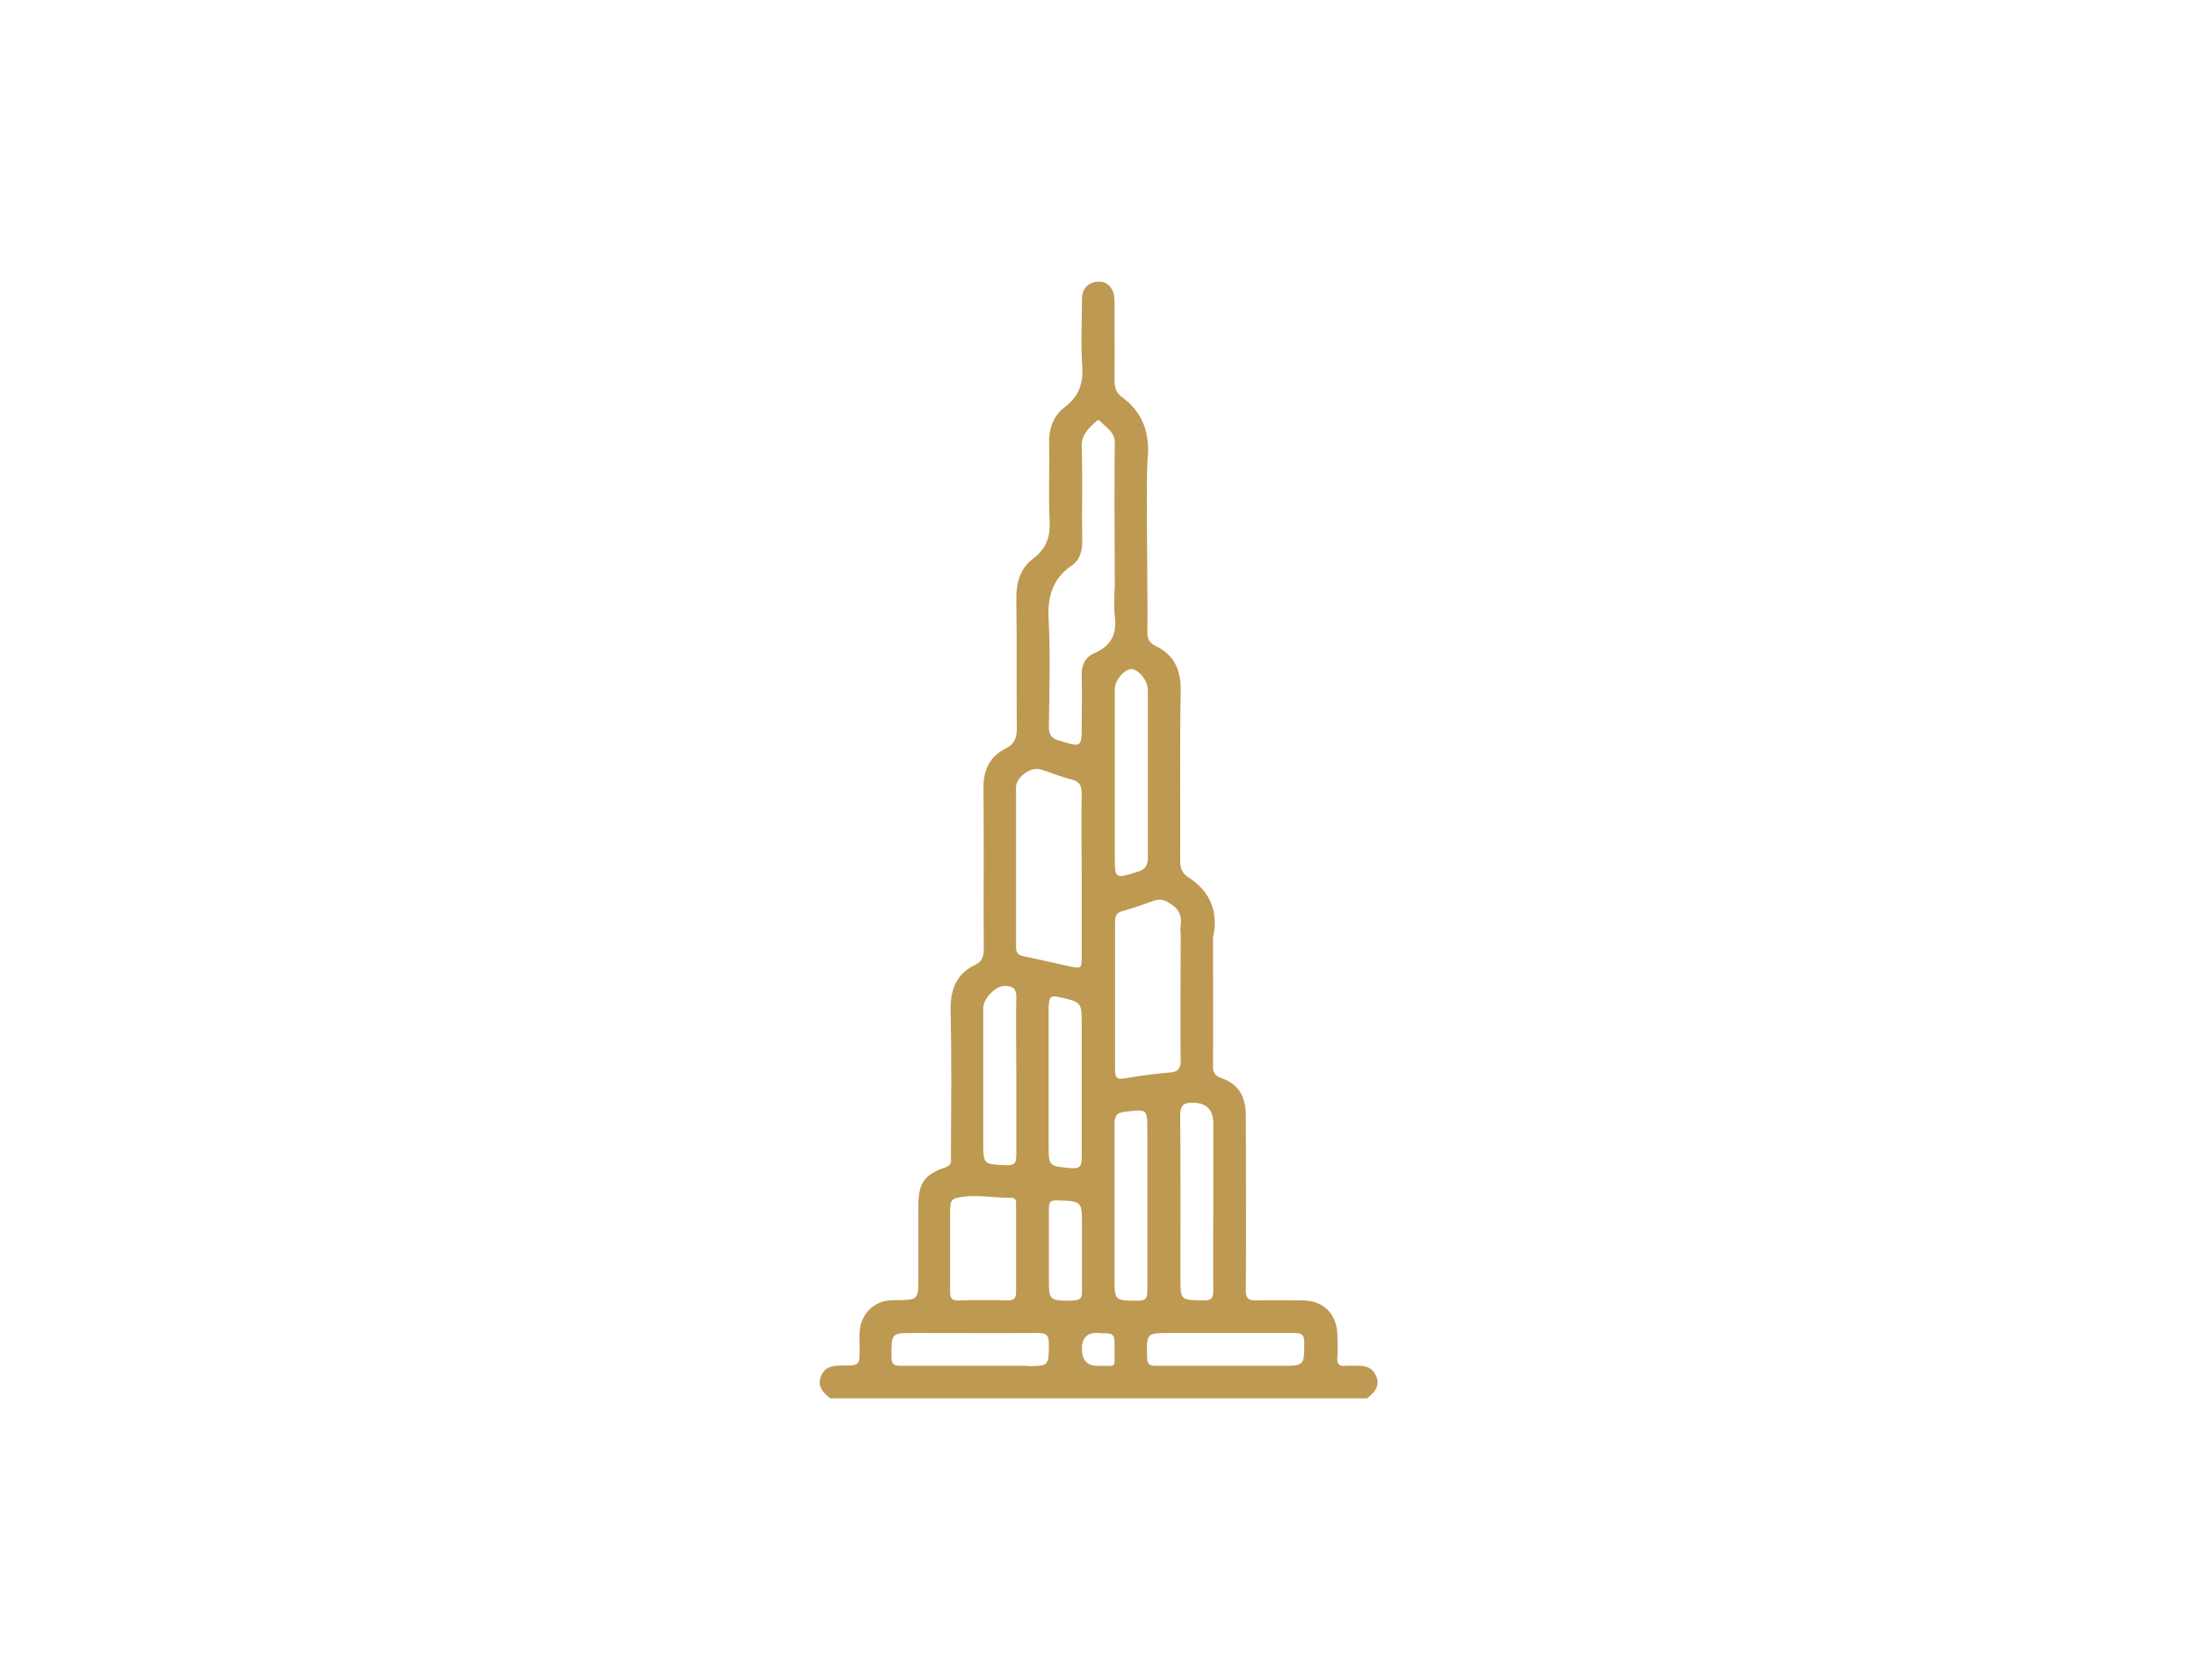 <?xml version="1.0" encoding="UTF-8"?><svg id="a" xmlns="http://www.w3.org/2000/svg" viewBox="0 0 85 65"><path d="M53.25,53.27c-.15-.39-.47-.44-.83-.42-.11,0-.23-.01-.34,0-.25,.03-.36-.05-.34-.32,.02-.31,.01-.62,0-.93-.04-.78-.55-1.27-1.33-1.28-.59,0-1.18-.02-1.77,0-.35,.02-.45-.09-.44-.44,.02-2.24,0-4.47,0-6.71,0-.72-.27-1.23-.96-1.46-.24-.08-.32-.22-.31-.46,.01-.72,0-3.97,0-4.97,.22-.96-.09-1.77-.92-2.31-.26-.16-.35-.34-.35-.65,.01-2.18-.02-4.36,.02-6.54,.02-.83-.23-1.43-.98-1.79-.25-.12-.32-.31-.31-.58,.01-.52,.01-1.04,0-1.55,0-1.08-.05-4.47,.01-5.08,.1-1.01-.18-1.83-1.01-2.43-.23-.17-.27-.39-.27-.66,.01-.97,0-1.94,0-2.91,0-.17,0-.35-.06-.5-.12-.29-.36-.43-.68-.37-.35,.07-.52,.32-.52,.67,0,.86-.05,1.72,.01,2.57,.05,.68-.13,1.19-.67,1.6-.47,.36-.63,.86-.61,1.45,.02,.98-.03,1.97,.02,2.95,.03,.62-.13,1.08-.62,1.45-.53,.4-.68,.95-.67,1.6,.03,1.66,0,3.32,.02,4.98,0,.37-.09,.61-.43,.78-.63,.32-.87,.84-.86,1.55,.02,2.07,0,4.14,.01,6.2,0,.28-.05,.49-.32,.62-.76,.36-.98,.98-.96,1.8,.04,1.87,.02,3.74,.01,5.61,0,.17,.06,.34-.21,.43-.83,.28-1.05,.62-1.05,1.5,0,.91,0,1.83,0,2.74s0,.89-.9,.9c-.04,0-.09,0-.13,0-.69,.03-1.18,.51-1.24,1.2-.02,.21,0,.42,0,.63,0,.7,0,.7-.67,.7-.36,0-.68,.03-.83,.42-.15,.4,.09,.63,.36,.85h20.77c.27-.22,.51-.45,.36-.85m-6.31-9.78v3.16c0,1.1-.01,2.19,0,3.29,0,.32-.09,.4-.4,.39-.87-.02-.87,0-.87-.89,0-2.09,.01-4.18-.01-6.28,0-.44,.21-.49,.52-.48,.52,.02,.76,.28,.76,.8m-2.27-8.62c.19-.07,.33-.04,.51,.06,.38,.2,.56,.46,.5,.9-.02,.11-.01,.23,0,.34,0,.79-.02,4.18,0,4.85,.01,.33-.09,.48-.43,.5-.59,.05-1.17,.13-1.75,.23-.3,.05-.36-.05-.36-.32,0-1.91,0-3.83,0-5.74,0-.23,.06-.36,.3-.42,.42-.12,.83-.26,1.24-.41m-.27-8.18c0,2.18,0,4.36,0,6.53,0,.33-.12,.46-.42,.55-.86,.27-.86,.28-.86-.64v-6.45c0-.32,.37-.76,.64-.76,.27,0,.63,.44,.63,.76m-2.95-4.75c.34-.24,.43-.59,.42-1-.02-1.2,.02-2.39-.02-3.59-.02-.48,.25-.71,.53-.98,.05-.05,.12-.11,.18-.04,.23,.26,.59,.42,.57,.87-.02,.77-.01,4.14,0,5.5-.02,.4-.04,.8,0,1.18,.09,.69-.14,1.15-.78,1.43-.4,.17-.52,.51-.5,.93,.02,.6,0,1.21,0,1.82,0,.92,0,.9-.87,.64-.31-.09-.41-.24-.4-.56,.02-1.38,.06-2.76-.01-4.13-.05-.88,.15-1.56,.87-2.07m-.86,16.99c0-.32,.1-.38,.39-.31,.88,.2,.88,.19,.88,1.08,0,1.72,0,3.43,0,5.14,0,.34-.09,.43-.43,.4-.84-.08-.85-.06-.85-.91v-2.45c0-.98,0-1.97,0-2.95m-1.26-8.43c0-.39,.57-.8,.94-.69,.4,.12,.79,.29,1.2,.39,.33,.08,.4,.25,.4,.57-.02,1.05,0,2.11,0,3.16v3.08c0,.52,0,.52-.53,.41-.56-.12-1.12-.26-1.69-.37-.23-.05-.33-.13-.32-.39,0-2.05,0-4.1,0-6.15m-1.27,8.55c0-.38,.47-.88,.84-.87,.25,0,.44,.06,.44,.41-.02,1.03,0,2.05,0,3.08s0,2.03,0,3.04c0,.29-.04,.42-.39,.41-.88-.04-.89-.02-.89-.92v-5.15m-1.27,7.69c0-.19,.04-.31,.26-.36,.7-.16,1.4,.01,2.1,0,.21,0,.18,.18,.18,.32,0,.55,0,1.1,0,1.65s0,1.1,0,1.65c0,.24-.05,.35-.33,.35-.63-.02-1.27-.02-1.9,0-.24,0-.32-.07-.32-.31,0-1.1,0-2.19,0-3.29m2.98,6.13h-2.23c-.89,0-1.77,0-2.65,0-.25,0-.37-.04-.37-.34,0-.93-.02-.93,.91-.93,1.59,0,3.17,.01,4.76,0,.34,0,.42,.11,.42,.43-.01,.85,0,.85-.83,.85m1.74-2.53c-.91,0-.91,0-.91-.89v-1.1c0-.52,0-1.04,0-1.56,0-.24,.04-.35,.33-.33,.94,.03,.95,.02,.95,.95,0,.86,0,1.72,0,2.57,0,.28-.08,.35-.36,.35m.96,2.53q-.61,0-.6-.68t.74-.58c.52,0,.53,0,.52,.72,0,.66,.08,.53-.66,.54m1.57-2.52c-.91,0-.91,0-.91-.9,0-1.97,0-3.94,0-5.91,0-.32,.05-.46,.41-.5,.86-.1,.86-.13,.86,.76v2.87c0,1.1,0,2.19,0,3.29,0,.28-.05,.39-.36,.39m5.54,2.52h-2.15c-.9,0-1.8,0-2.7,0-.26,0-.33-.07-.34-.33-.02-.94-.03-.94,.9-.94,1.6,0,3.2,0,4.8,0,.29,0,.38,.08,.38,.37,0,.9,0,.9-.9,.9" style="fill:#be9952;"/></svg>